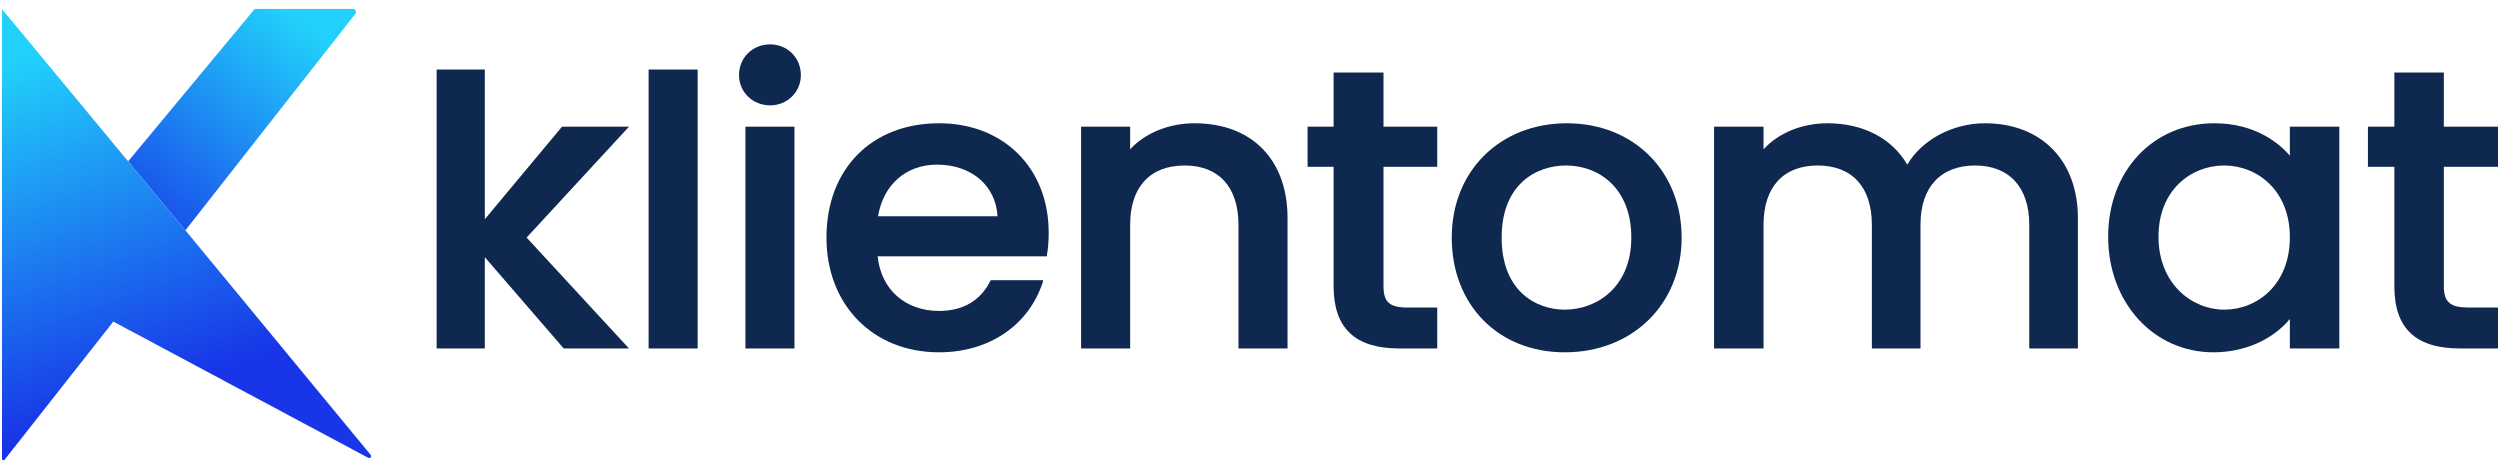 <svg version="1.2" xmlns="http://www.w3.org/2000/svg" viewBox="0 0 586 108" width="559" height="103">
	<title>Klientomat_logo_path</title>
	<defs>
		<linearGradient id="g1" x2="1" gradientUnits="userSpaceOnUse" gradientTransform="matrix(-41.895,53.697,-17.123,-13.36,101.104,29.322)">
			<stop offset="0" stop-color="#21d0fb"/>
			<stop offset="1" stop-color="#1836e7"/>
		</linearGradient>
		<linearGradient id="g2" x2="1" gradientUnits="userSpaceOnUse" gradientTransform="matrix(27.904,78.227,-49.973,17.826,100.463,-19.6)">
			<stop offset="0" stop-color="#21d0fb"/>
			<stop offset="1" stop-color="#1836e7"/>
		</linearGradient>
		<linearGradient id="g3" x2="1" gradientUnits="userSpaceOnUse" gradientTransform="matrix(18.325,-4.094,13.039,58.364,-0.318,-42.665)">
			<stop offset="0" stop-color="#574ae9" stop-opacity="0"/>
			<stop offset=".856" stop-color="#1843eb" stop-opacity=".702"/>
		</linearGradient>
	</defs>
	<style>
		.s0 { fill: #0e284f } 
		.s1 { fill: url(#g1) } 
		.s2 { fill: url(#g2) } 
		.s3 { fill: url(#g3) } 
	</style>
	<g id="Group 1">
		<path id="&lt;Path&gt;" class="s0" d="m147.4 29.7h-15.7l-18.1 21.7v-35.1h-11.3v65.4h11.3v-21.4l18.5 21.4h15.3l-24-26z"/>
		<path id="&lt;Path&gt;" class="s0" d="m152 16.3h11.5v65.4h-11.5z"/>
		<path id="&lt;Path&gt;" class="s0" d="m174.7 29.7h11.5v52h-11.5z"/>
		<path id="&lt;Path&gt;" class="s0" d="m180.5 10.4c-4.1 0-7.3 3.1-7.3 7.2 0 4 3.2 7.1 7.3 7.1 4 0 7.2-3.1 7.2-7.1 0-4.1-3.2-7.2-7.2-7.2z"/>
		<path id="&lt;Compound Path&gt;" fill-rule="evenodd" class="s0" d="m245.8 54.5c0 1.9-0.1 3.6-0.4 5.2v0.4h-39.7c0.8 7.8 6.5 12.8 14.4 12.8 5.6 0 9.7-2.4 12-7l0.1-0.2h12.3l-0.1 0.5c-3.3 10.1-12.6 16.4-24.3 16.4-15.5 0-26.4-11.1-26.4-26.9 0-16.1 10.6-26.8 26.4-26.8 15.1 0 25.7 10.5 25.7 25.6zm-12-3.8c-0.4-7.2-6.1-12.1-14.2-12.1-7.2 0-12.6 4.7-13.8 12.1z"/>
		<path id="&lt;Path&gt;" class="s0" d="m280 28.9c-5.9 0-11.5 2.2-15.1 6.1v-5.3h-11.5v52h11.5v-29c0-8.8 4.6-13.9 12.8-13.9 8 0 12.6 5.1 12.6 13.9v29h11.5v-30.6c0-13.7-8.4-22.2-21.8-22.2z"/>
		<path id="&lt;Path&gt;" class="s0" d="m324.3 17h-11.7v12.7h-6.1v9.4h6.1v28c0 9.9 5.1 14.6 15.4 14.6h8.9v-9.6h-7c-4.2 0-5.6-1.3-5.6-5v-28h12.6v-9.4h-12.6z"/>
		<path id="&lt;Compound Path&gt;" fill-rule="evenodd" class="s0" d="m394.2 55.7c0 15.6-11.5 26.9-27.4 26.9-15.6 0-26.5-11.1-26.5-26.9 0-15.6 11.3-26.8 27-26.8 15.6 0 26.9 11.2 26.9 26.8zm-11.8 0c0-11.7-7.7-16.9-15.3-16.9-7 0-15.1 4.4-15.1 16.9 0 12.5 8 16.9 14.8 16.9 7.5 0 15.6-5.3 15.6-16.9z"/>
		<path id="&lt;Path&gt;" class="s0" d="m465.3 28.9c-7.6 0-14.8 3.9-18.2 9.7-3.6-6.2-10.4-9.7-18.7-9.7-5.9 0-11.4 2.2-15 6.1v-5.3h-11.6v52h11.6v-29c0-8.8 4.6-13.9 12.7-13.9 8.1 0 12.7 5.1 12.7 13.9v29h11.4v-29c0-8.8 4.7-13.9 12.8-13.9 8 0 12.7 5.1 12.7 13.9v29h11.4v-30.6c0-13.5-8.6-22.2-21.8-22.2z"/>
		<path id="&lt;Compound Path&gt;" fill-rule="evenodd" class="s0" d="m536.8 29.7h11.6v52h-11.6v-6.9c-4.1 4.9-10.7 7.8-17.9 7.8-14.1 0-24.7-11.7-24.7-27.1 0-15.4 10.5-26.6 24.9-26.6 9.7 0 15.3 4.8 17.7 7.6zm0 25.9c0-11-7.7-16.8-15.4-16.8-7.7 0-15.4 5.7-15.4 16.7 0 11.1 7.9 17.1 15.4 17.1 7.7 0 15.4-5.8 15.4-17z"/>
		<path id="&lt;Path&gt;" class="s0" d="m585.6 39.1v-9.4h-12.7v-12.7h-11.6v12.7h-6.2v9.4h6.2v28c0 9.9 5 14.6 15.4 14.6h8.9v-9.6h-7c-4.2 0-5.7-1.3-5.7-5v-28z"/>
	</g>
	<g id="&lt;Group&gt;">
		<path id="&lt;Path&gt;" class="s1" d="m82.7 2.1c0.6 0 0.9 0.7 0.5 1.2l-39.8 50.7-1-1.2-7.4-8.9-3.9-4.7-1.1-1.4 29.4-35.4c0.1-0.2 0.3-0.3 0.6-0.3z"/>
		<path id="&lt;Compound Path&gt;" class="s2" d="m43.4 54l-1-1.2-7.4-8.9-3.9-4.7-1.1-1.4-0.3-0.3-27.5-33.2-1.8-2.1v105.4c0 0.3 0.4 0.4 0.6 0.2l25.5-32.4 59.7 31.9c0.5 0.3 1-0.3 0.6-0.7z"/>
		<path id="&lt;Path&gt;" class="s3" d="m0.4 2.2l26.1 73.2-25.5 32.4c-0.2 0.2-0.6 0.1-0.6-0.2z"/>
	</g>
</svg>